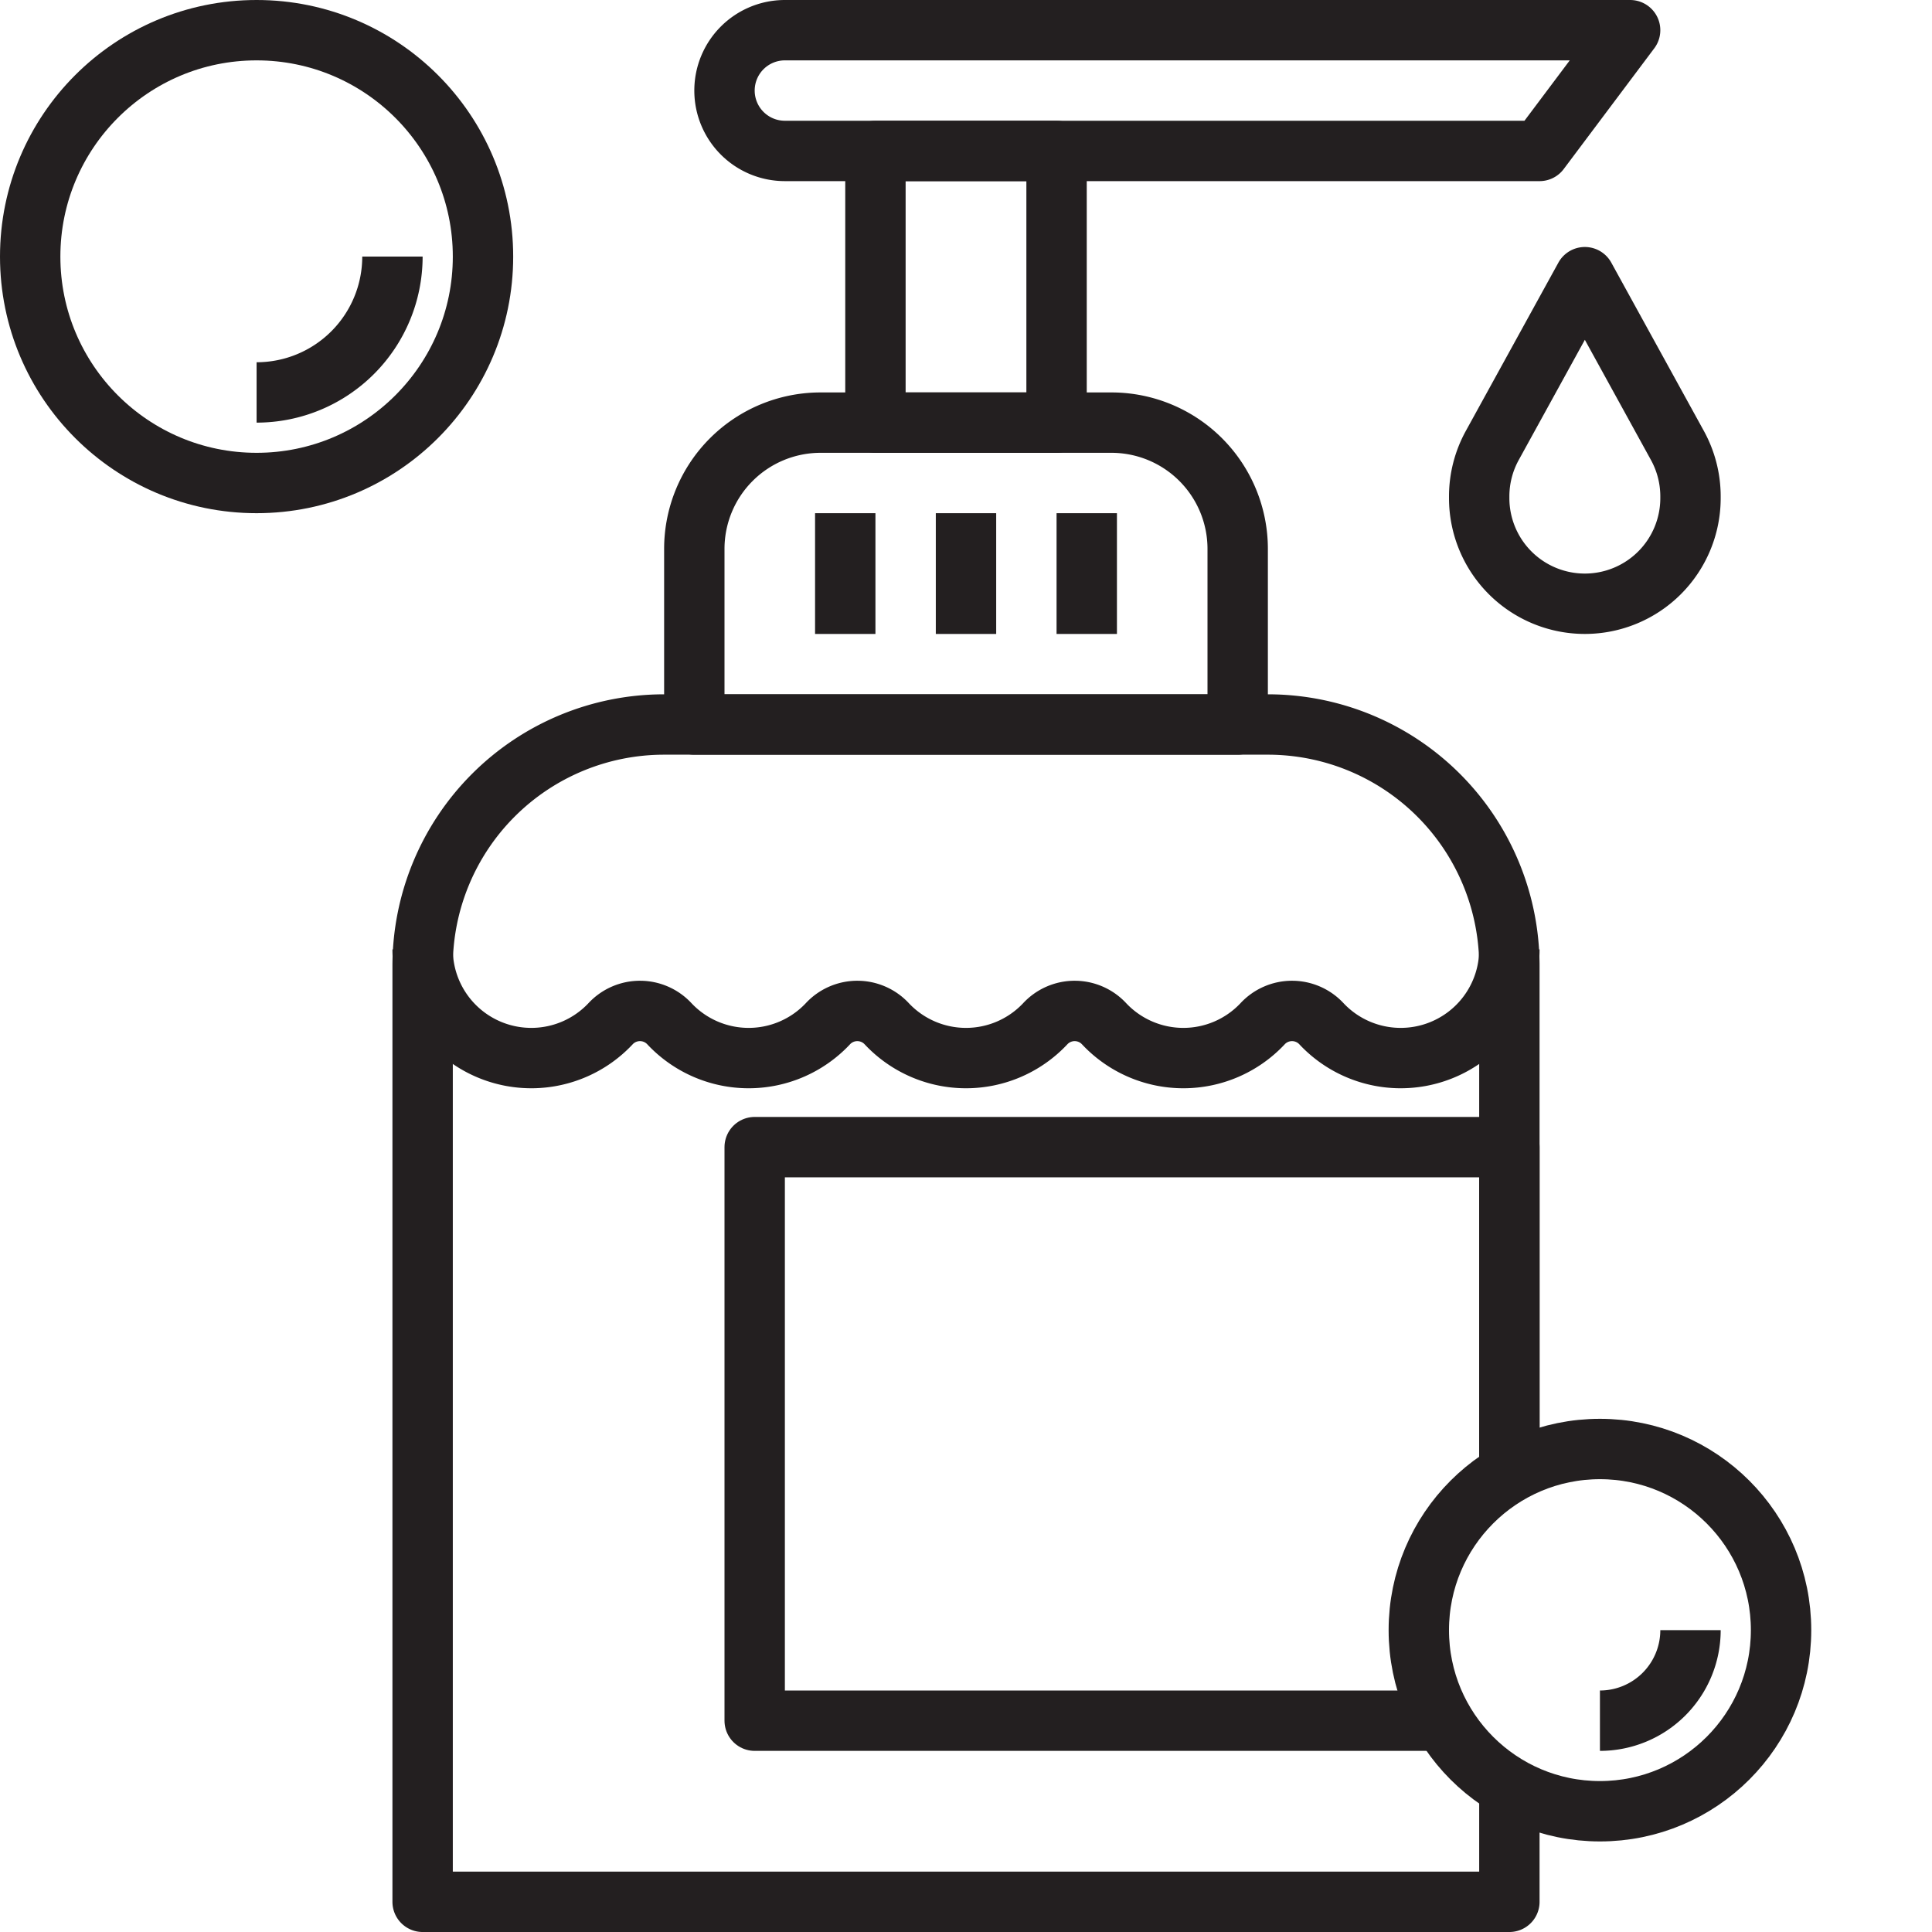 <svg xmlns="http://www.w3.org/2000/svg" viewBox="0 0 64 64"><title>cleaning-clean-soap-gel-bottle-wash-hygiene</title><g id="Layer_5" data-name="Layer 5"><path d="M50,59v4H14V32a8,8,0,0,1,8-8H42a8,8,0,0,1,8,8V49" style="fill:none;stroke:#231f20;stroke-linejoin:round;stroke-width:2px"/><path d="M50,31.45a3.6,3.6,0,0,1-6.219,2.47,1.331,1.331,0,0,0-1.962,0,3.6,3.6,0,0,1-5.238,0,1.331,1.331,0,0,0-1.962,0,3.6,3.6,0,0,1-5.238,0,1.331,1.331,0,0,0-1.962,0,3.6,3.6,0,0,1-5.238,0,1.331,1.331,0,0,0-1.962,0A3.6,3.6,0,0,1,14,31.45" style="fill:none;stroke:#231f20;stroke-linejoin:round;stroke-width:2px"/><path d="M27.183,14h9.633A4.183,4.183,0,0,1,41,18.183V24a0,0,0,0,1,0,0H23a0,0,0,0,1,0,0V18.183A4.183,4.183,0,0,1,27.183,14Z" style="fill:none;stroke:#231f20;stroke-linejoin:round;stroke-width:2px"/><rect x="29" y="5" width="6" height="9" style="fill:none;stroke:#231f20;stroke-linejoin:round;stroke-width:2px"/><path d="M51,5H26a2,2,0,0,1-2-2h0a2,2,0,0,1,2-2H54Z" style="fill:none;stroke:#231f20;stroke-linejoin:round;stroke-width:2px"/><polyline points="48 57 25 57 25 38 50 38 50 49" style="fill:none;stroke:#231f20;stroke-linejoin:round;stroke-width:2px"/><circle cx="8.5" cy="8.5" r="7.5" style="fill:none;stroke:#231f20;stroke-linejoin:round;stroke-width:2px"/><path d="M13,8.5A4.5,4.5,0,0,1,8.5,13" style="fill:none;stroke:#231f20;stroke-linejoin:round;stroke-width:2px"/><path d="M52.5,9.182l-3.067,5.576A3.5,3.5,0,0,0,49,16.444V16.5A3.5,3.5,0,0,0,52.5,20h0A3.5,3.5,0,0,0,56,16.5v-.056a3.5,3.5,0,0,0-.433-1.686Z" style="fill:none;stroke:#231f20;stroke-linejoin:round;stroke-width:2px"/><line x1="28" y1="17" x2="28" y2="21" style="fill:none;stroke:#231f20;stroke-linejoin:round;stroke-width:2px"/><line x1="32" y1="17" x2="32" y2="21" style="fill:none;stroke:#231f20;stroke-linejoin:round;stroke-width:2px"/><line x1="36" y1="17" x2="36" y2="21" style="fill:none;stroke:#231f20;stroke-linejoin:round;stroke-width:2px"/><circle cx="53" cy="54" r="6" style="fill:none;stroke:#231f20;stroke-linejoin:round;stroke-width:2px"/><path d="M56,54a3,3,0,0,1-3,3" style="fill:none;stroke:#231f20;stroke-linejoin:round;stroke-width:2px"/></g></svg>
